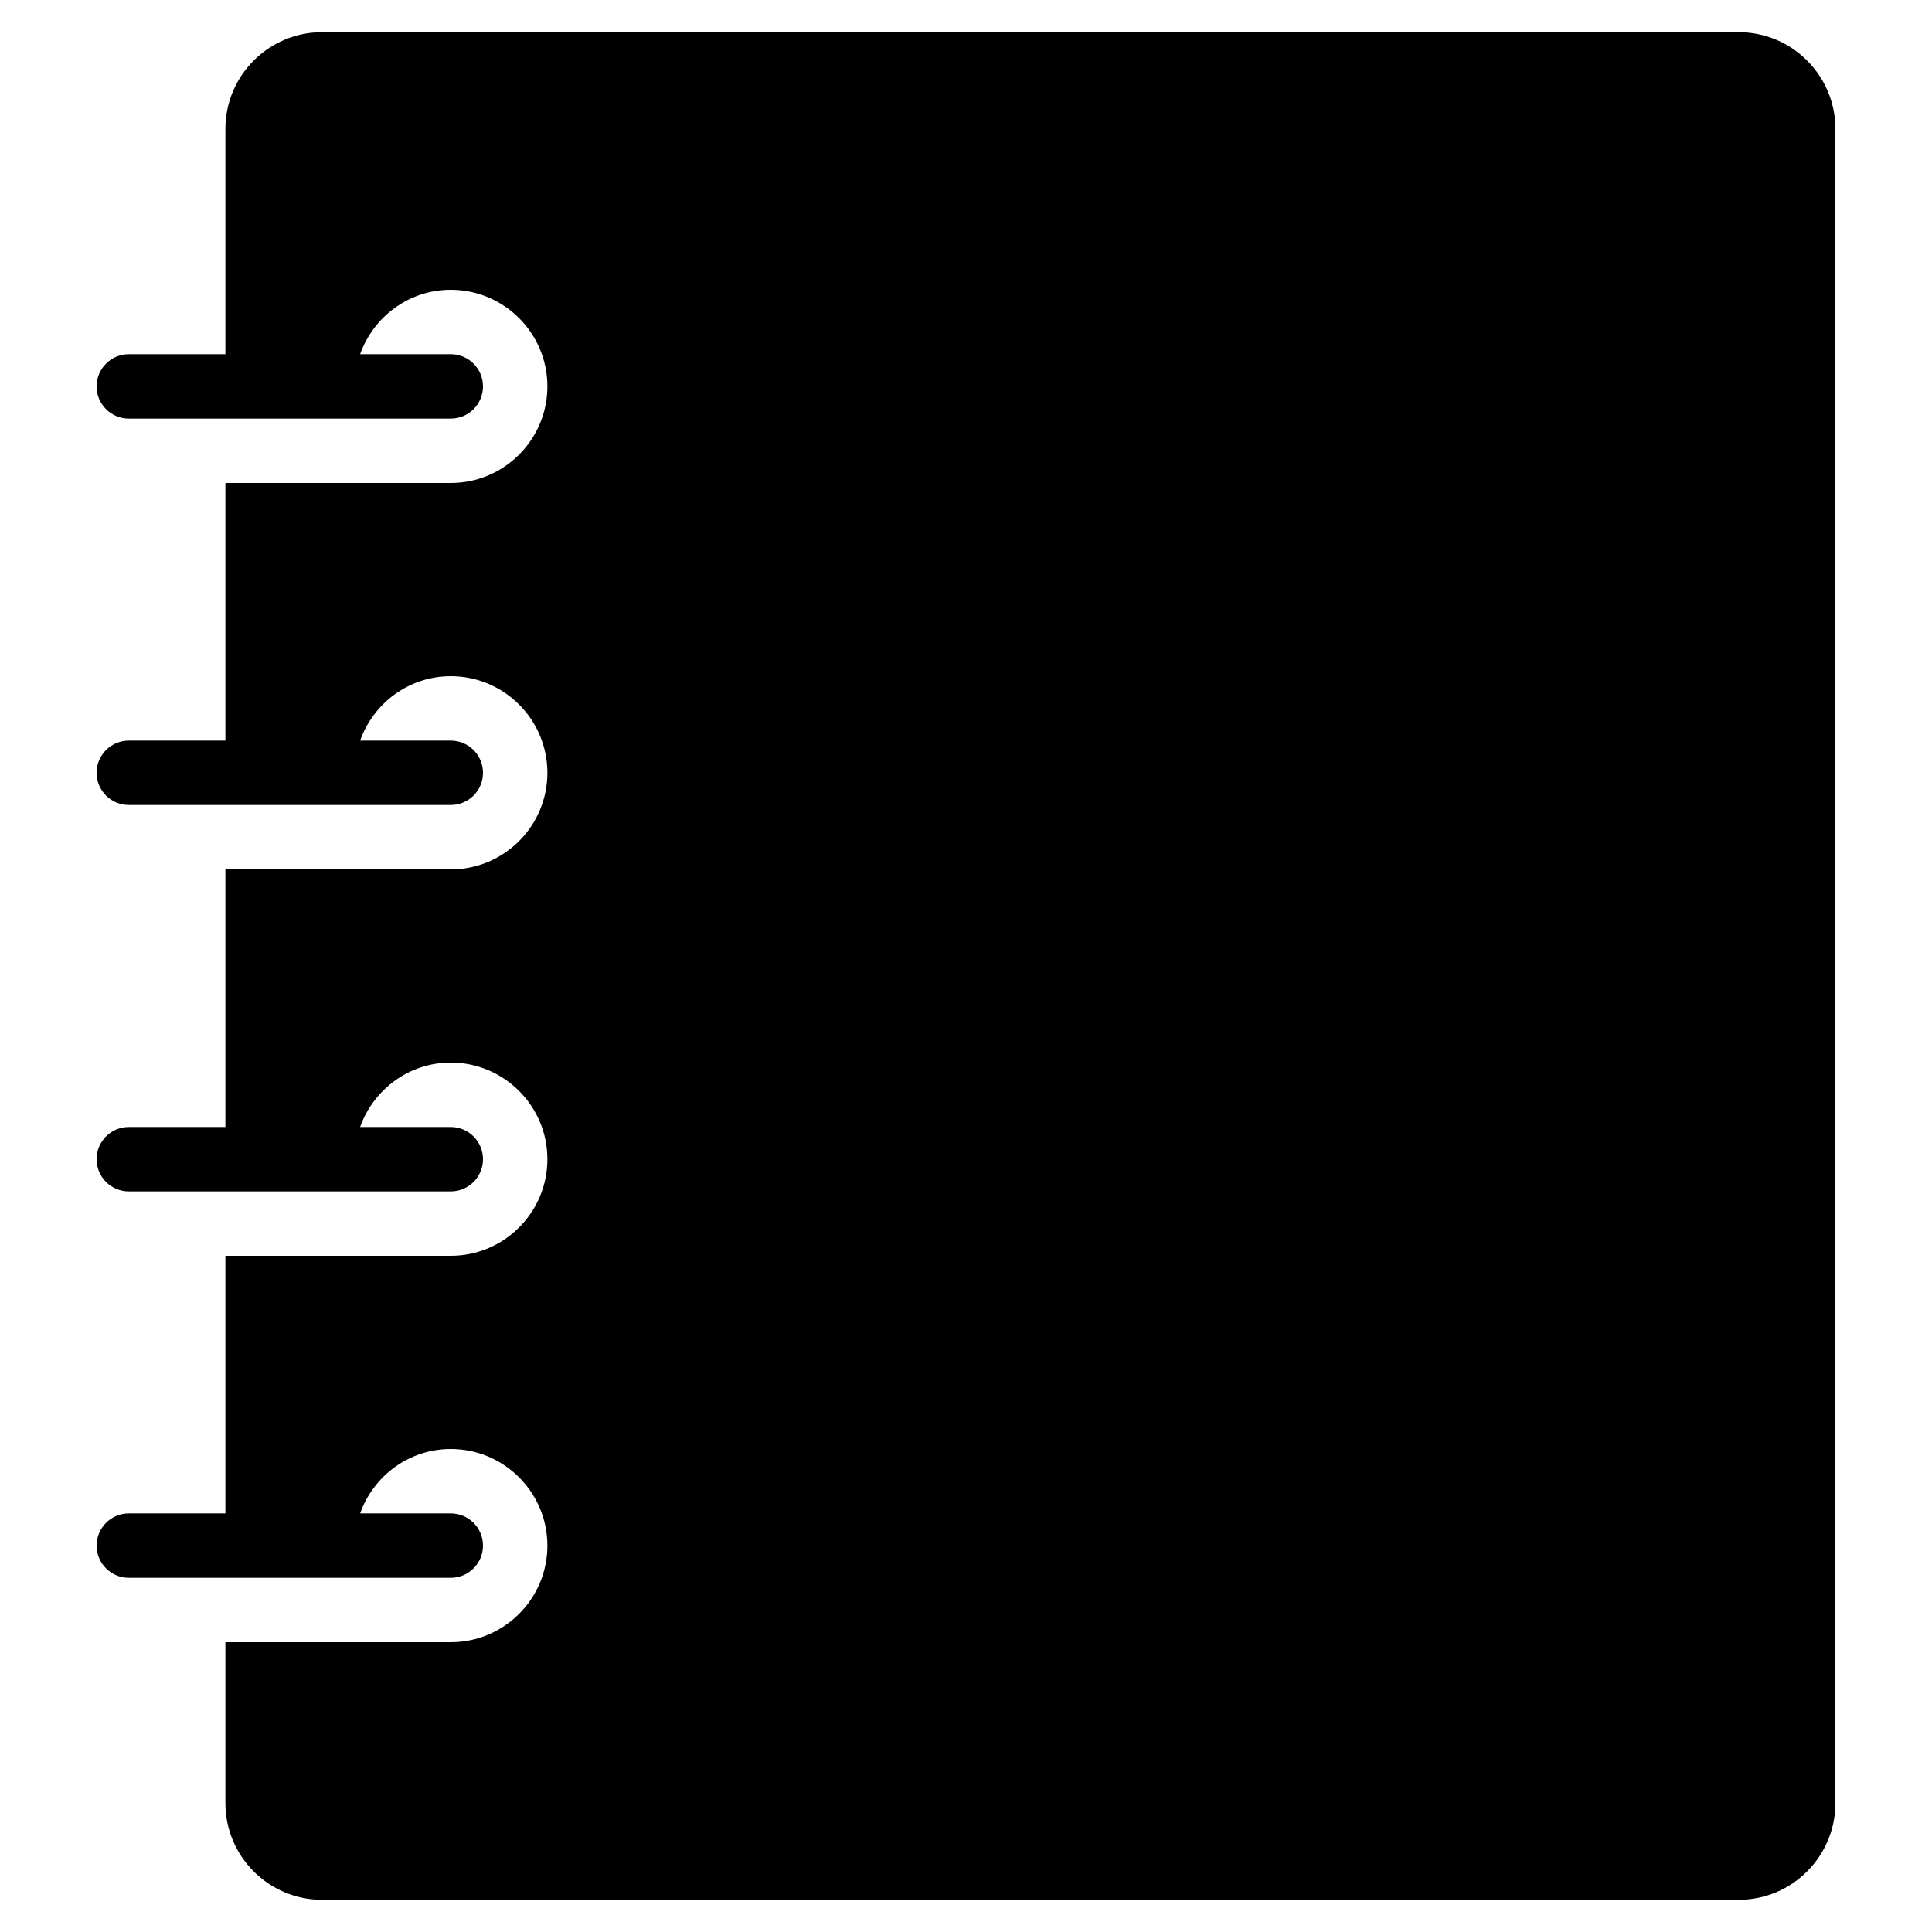 <?xml version="1.0" encoding="iso-8859-1"?>
<!-- Generator: Adobe Illustrator 19.0.0, SVG Export Plug-In . SVG Version: 6.00 Build 0)  -->
<svg version="1.1" id="Layer_1" xmlns="http://www.w3.org/2000/svg" xmlns:xlink="http://www.w3.org/1999/xlink" x="0px" y="0px"
	 viewBox="0 0 30 30" style="enable-background:new 0 0 30 30;" xml:space="preserve">
<g>
	<g>
		<path d="M27,0.5H5C4.173,0.5,3.5,1.173,3.5,2v3.5H2C1.724,5.5,1.5,5.724,1.5,6S1.724,6.5,2,6.5h5c0.276,0,0.5-0.224,0.5-0.5
			S7.276,5.5,7,5.5H5.592c0.207-0.581,0.757-1,1.408-1c0.827,0,1.5,0.673,1.5,1.5c0,0.827-0.673,1.5-1.5,1.5H3.5v4H2
			c-0.276,0-0.5,0.224-0.5,0.5s0.224,0.5,0.5,0.5h5c0.276,0,0.5-0.224,0.5-0.5S7.276,11.5,7,11.5H5.592c0.207-0.581,0.757-1,1.408-1
			c0.827,0,1.5,0.673,1.5,1.5c0,0.827-0.673,1.5-1.5,1.5H3.5v4H2c-0.276,0-0.5,0.224-0.5,0.5s0.224,0.5,0.5,0.5h5
			c0.276,0,0.5-0.224,0.5-0.5S7.276,17.5,7,17.5H5.592c0.207-0.581,0.757-1,1.408-1c0.827,0,1.5,0.673,1.5,1.5
			c0,0.827-0.673,1.5-1.5,1.5H3.5v4H2c-0.276,0-0.5,0.224-0.5,0.5s0.224,0.5,0.5,0.5h5c0.276,0,0.5-0.224,0.5-0.5S7.276,23.5,7,23.5
			H5.592c0.207-0.581,0.757-1,1.408-1c0.827,0,1.5,0.673,1.5,1.5c0,0.827-0.673,1.5-1.5,1.5H3.5V28c0,0.827,0.673,1.5,1.5,1.5h22
			c0.827,0,1.5-0.673,1.5-1.5V2C28.5,1.173,27.827,0.5,27,0.5z"/>
	</g>
</g>
</svg>
